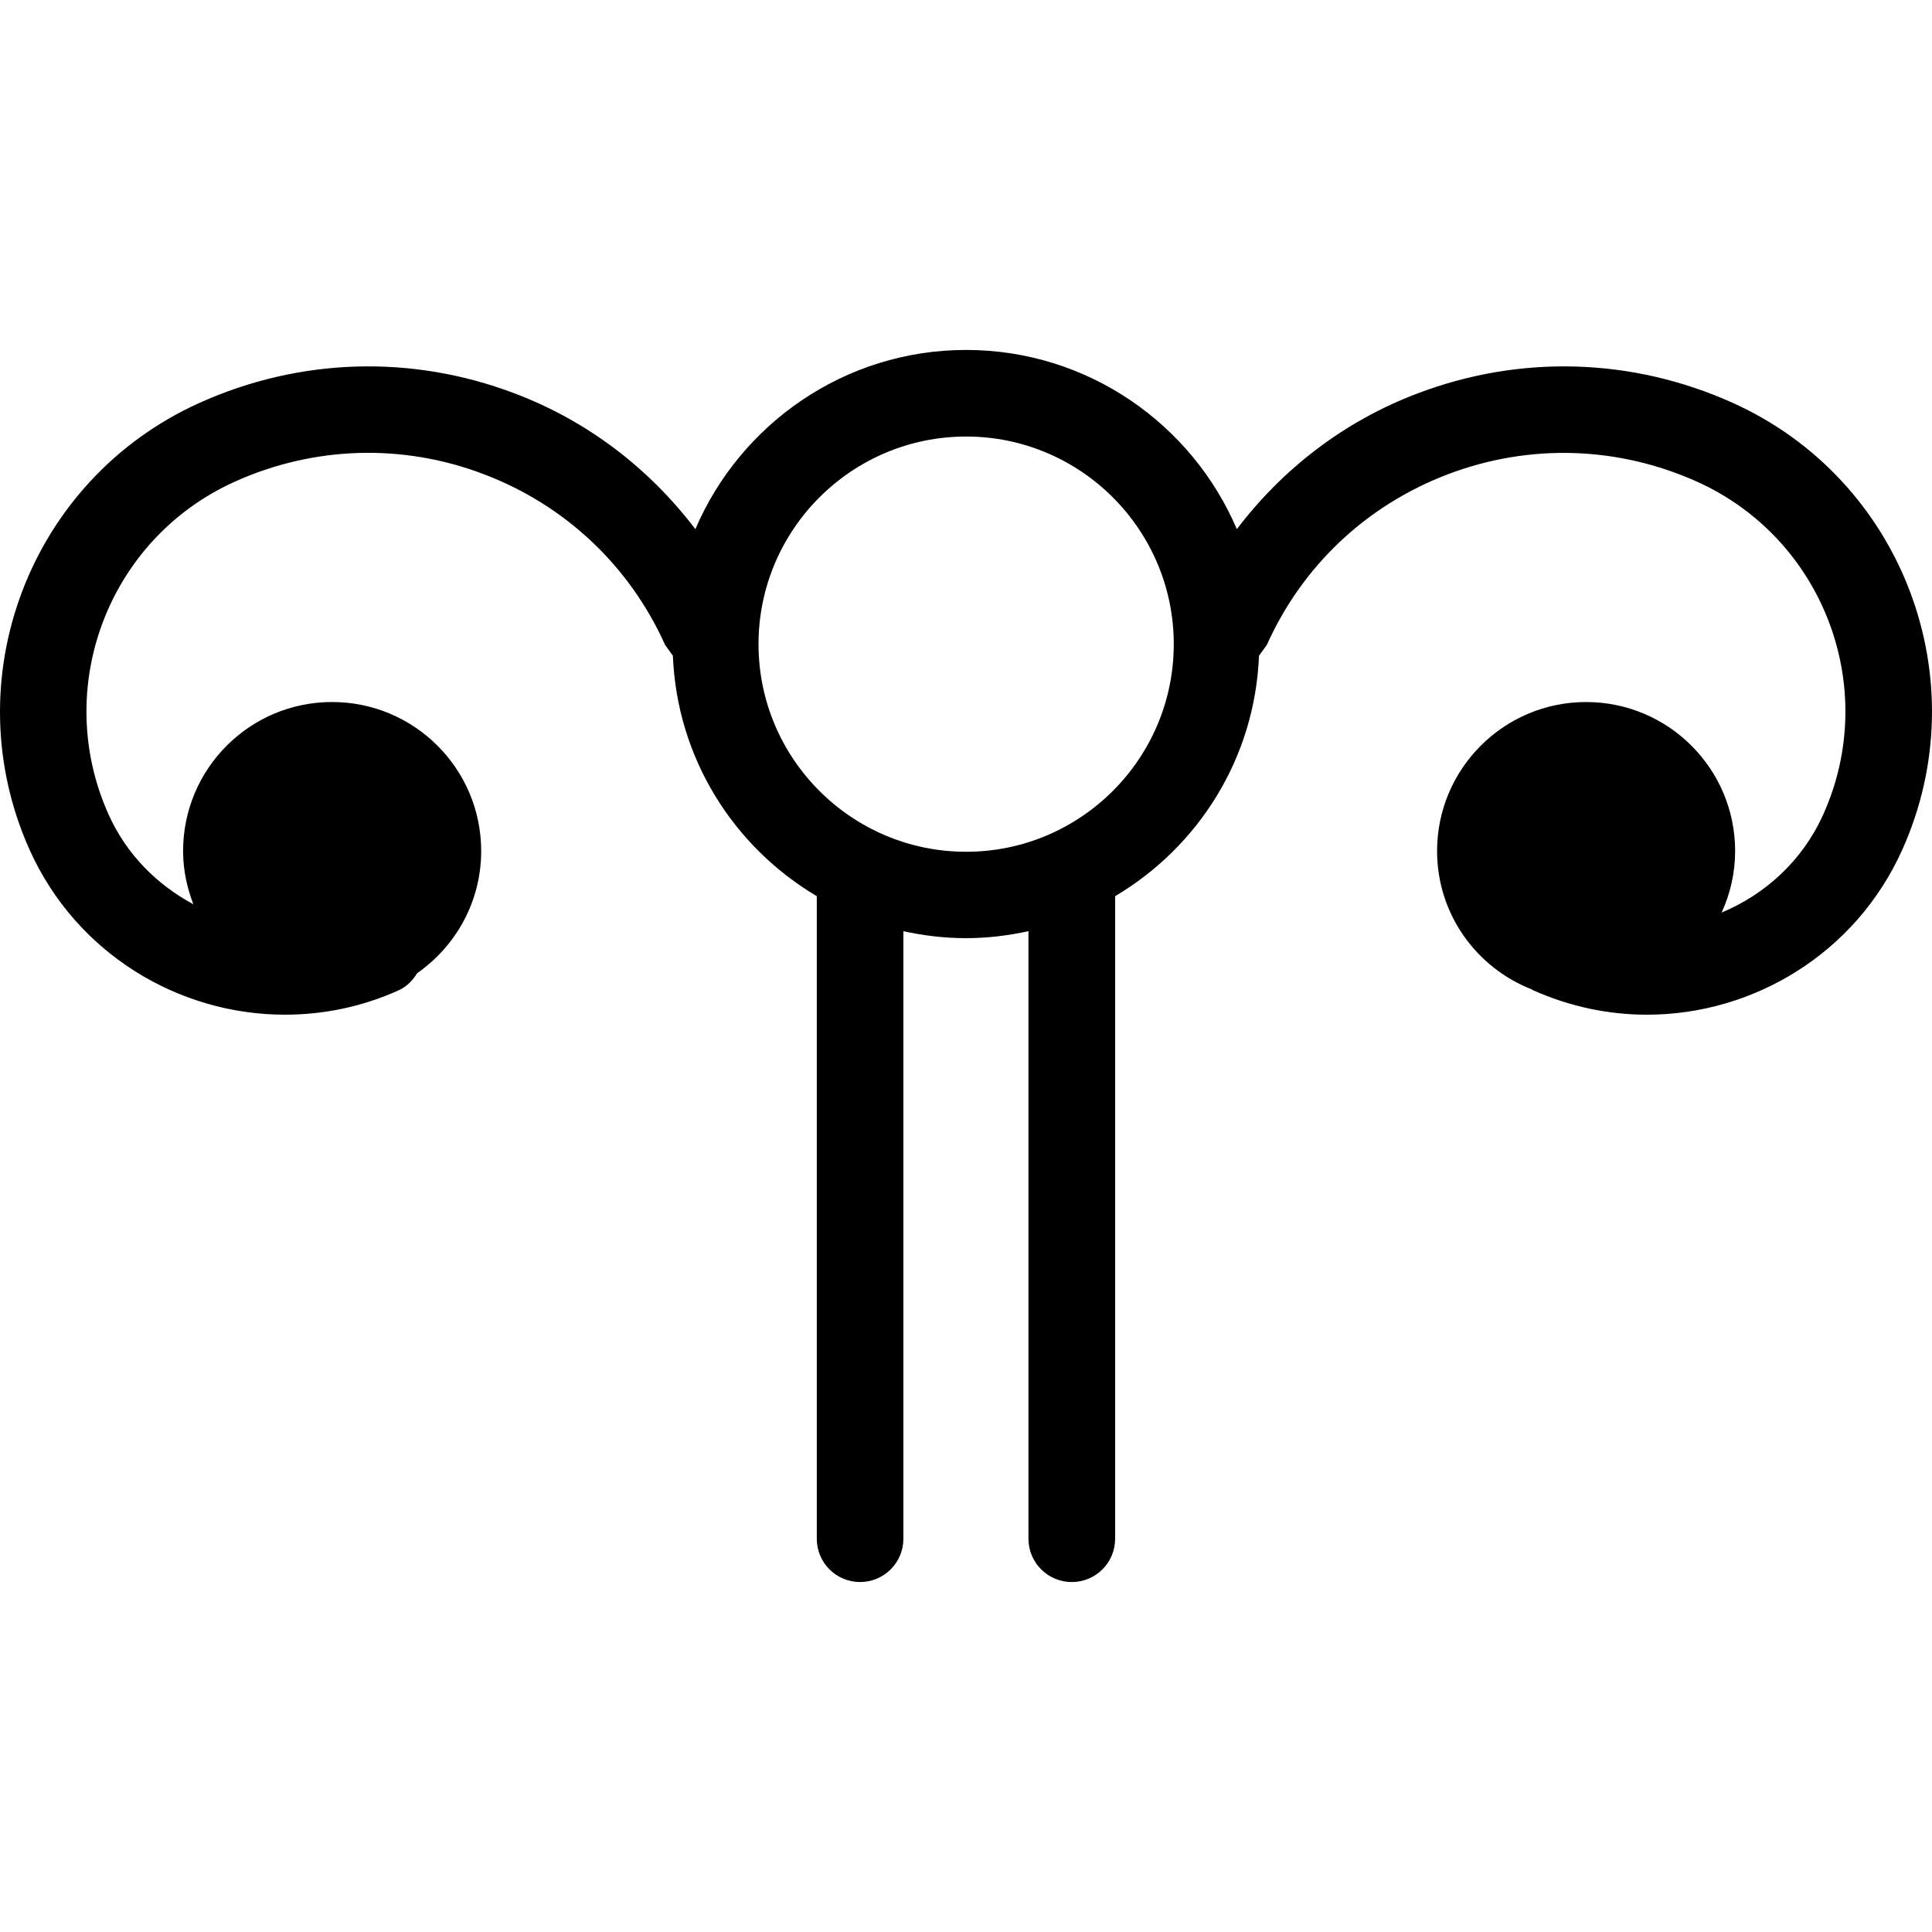 <?xml version="1.0" encoding="iso-8859-1"?>
<!-- Generator: Adobe Illustrator 16.0.0, SVG Export Plug-In . SVG Version: 6.00 Build 0)  -->
<!DOCTYPE svg PUBLIC "-//W3C//DTD SVG 1.1//EN" "http://www.w3.org/Graphics/SVG/1.1/DTD/svg11.dtd">
<svg version="1.1" id="Capa_1" xmlns="http://www.w3.org/2000/svg" xmlns:xlink="http://www.w3.org/1999/xlink" x="0px" y="0px"
	 width="125px" height="124.999px" viewBox="0 0 125 124.999" style="enable-background:new 0 0 125 124.999;" xml:space="preserve"
	>
<g>
	<g>
		<path d="M112.11,26.067c-6.477-2.919-13.729-3.144-20.399-0.611c-4.726,1.787-8.704,4.857-11.688,8.78
			c-2.904-6.807-9.659-11.595-17.515-11.595c-7.857,0-14.608,4.788-17.518,11.595c-2.981-3.923-6.959-6.993-11.687-8.78
			c-6.663-2.533-13.914-2.309-20.397,0.611C1.897,31.024-3.022,44.004,1.924,55.002c3.014,6.684,9.619,10.648,16.506,10.648
			c2.472,0,4.993-0.501,7.381-1.587c0.525-0.24,0.894-0.64,1.181-1.099c2.498-1.743,4.14-4.629,4.14-7.902
			c0-5.321-4.319-9.642-9.646-9.642c-5.33,0-9.64,4.321-9.64,9.642c0,1.218,0.252,2.37,0.663,3.443
			c-2.337-1.257-4.321-3.213-5.486-5.812c-3.677-8.186-0.017-17.841,8.164-21.527c5.122-2.309,10.86-2.484,16.104-0.49
			c5.262,1.995,9.434,5.918,11.738,11.045l0.506,0.706c0.268,6.635,3.926,12.361,9.311,15.555v41.573
			c0,1.555,1.256,2.802,2.801,2.802c1.542,0,2.802-1.247,2.802-2.802V60.248c1.3,0.285,2.658,0.451,4.046,0.451
			c1.391,0,2.733-0.167,4.046-0.451v39.308c0,1.555,1.262,2.802,2.805,2.802c1.544,0,2.802-1.247,2.802-2.802V57.983
			c5.387-3.194,9.042-8.92,9.309-15.555l0.509-0.706c2.298-5.127,6.462-9.045,11.733-11.045c5.253-1.989,10.977-1.814,16.104,0.49
			c8.179,3.686,11.845,13.341,8.162,21.527c-1.346,2.999-3.76,5.171-6.575,6.348c0.556-1.215,0.873-2.561,0.873-3.979
			c0-5.321-4.317-9.642-9.642-9.642c-5.323,0-9.642,4.321-9.642,9.642c0,4.085,2.55,7.558,6.145,8.958l0.056,0.043
			c2.401,1.073,4.908,1.587,7.378,1.587c6.887,0,13.498-3.964,16.507-10.648C128.028,44.004,123.109,31.019,112.11,26.067z
			 M62.508,55.109c-7.407,0-13.432-6.025-13.432-13.431c0-7.409,6.025-13.434,13.432-13.434s13.434,6.024,13.434,13.434
			C75.942,49.084,69.916,55.109,62.508,55.109z"/>
	</g>
</g>
<g>
</g>
<g>
</g>
<g>
</g>
<g>
</g>
<g>
</g>
<g>
</g>
<g>
</g>
<g>
</g>
<g>
</g>
<g>
</g>
<g>
</g>
<g>
</g>
<g>
</g>
<g>
</g>
<g>
</g>
</svg>
